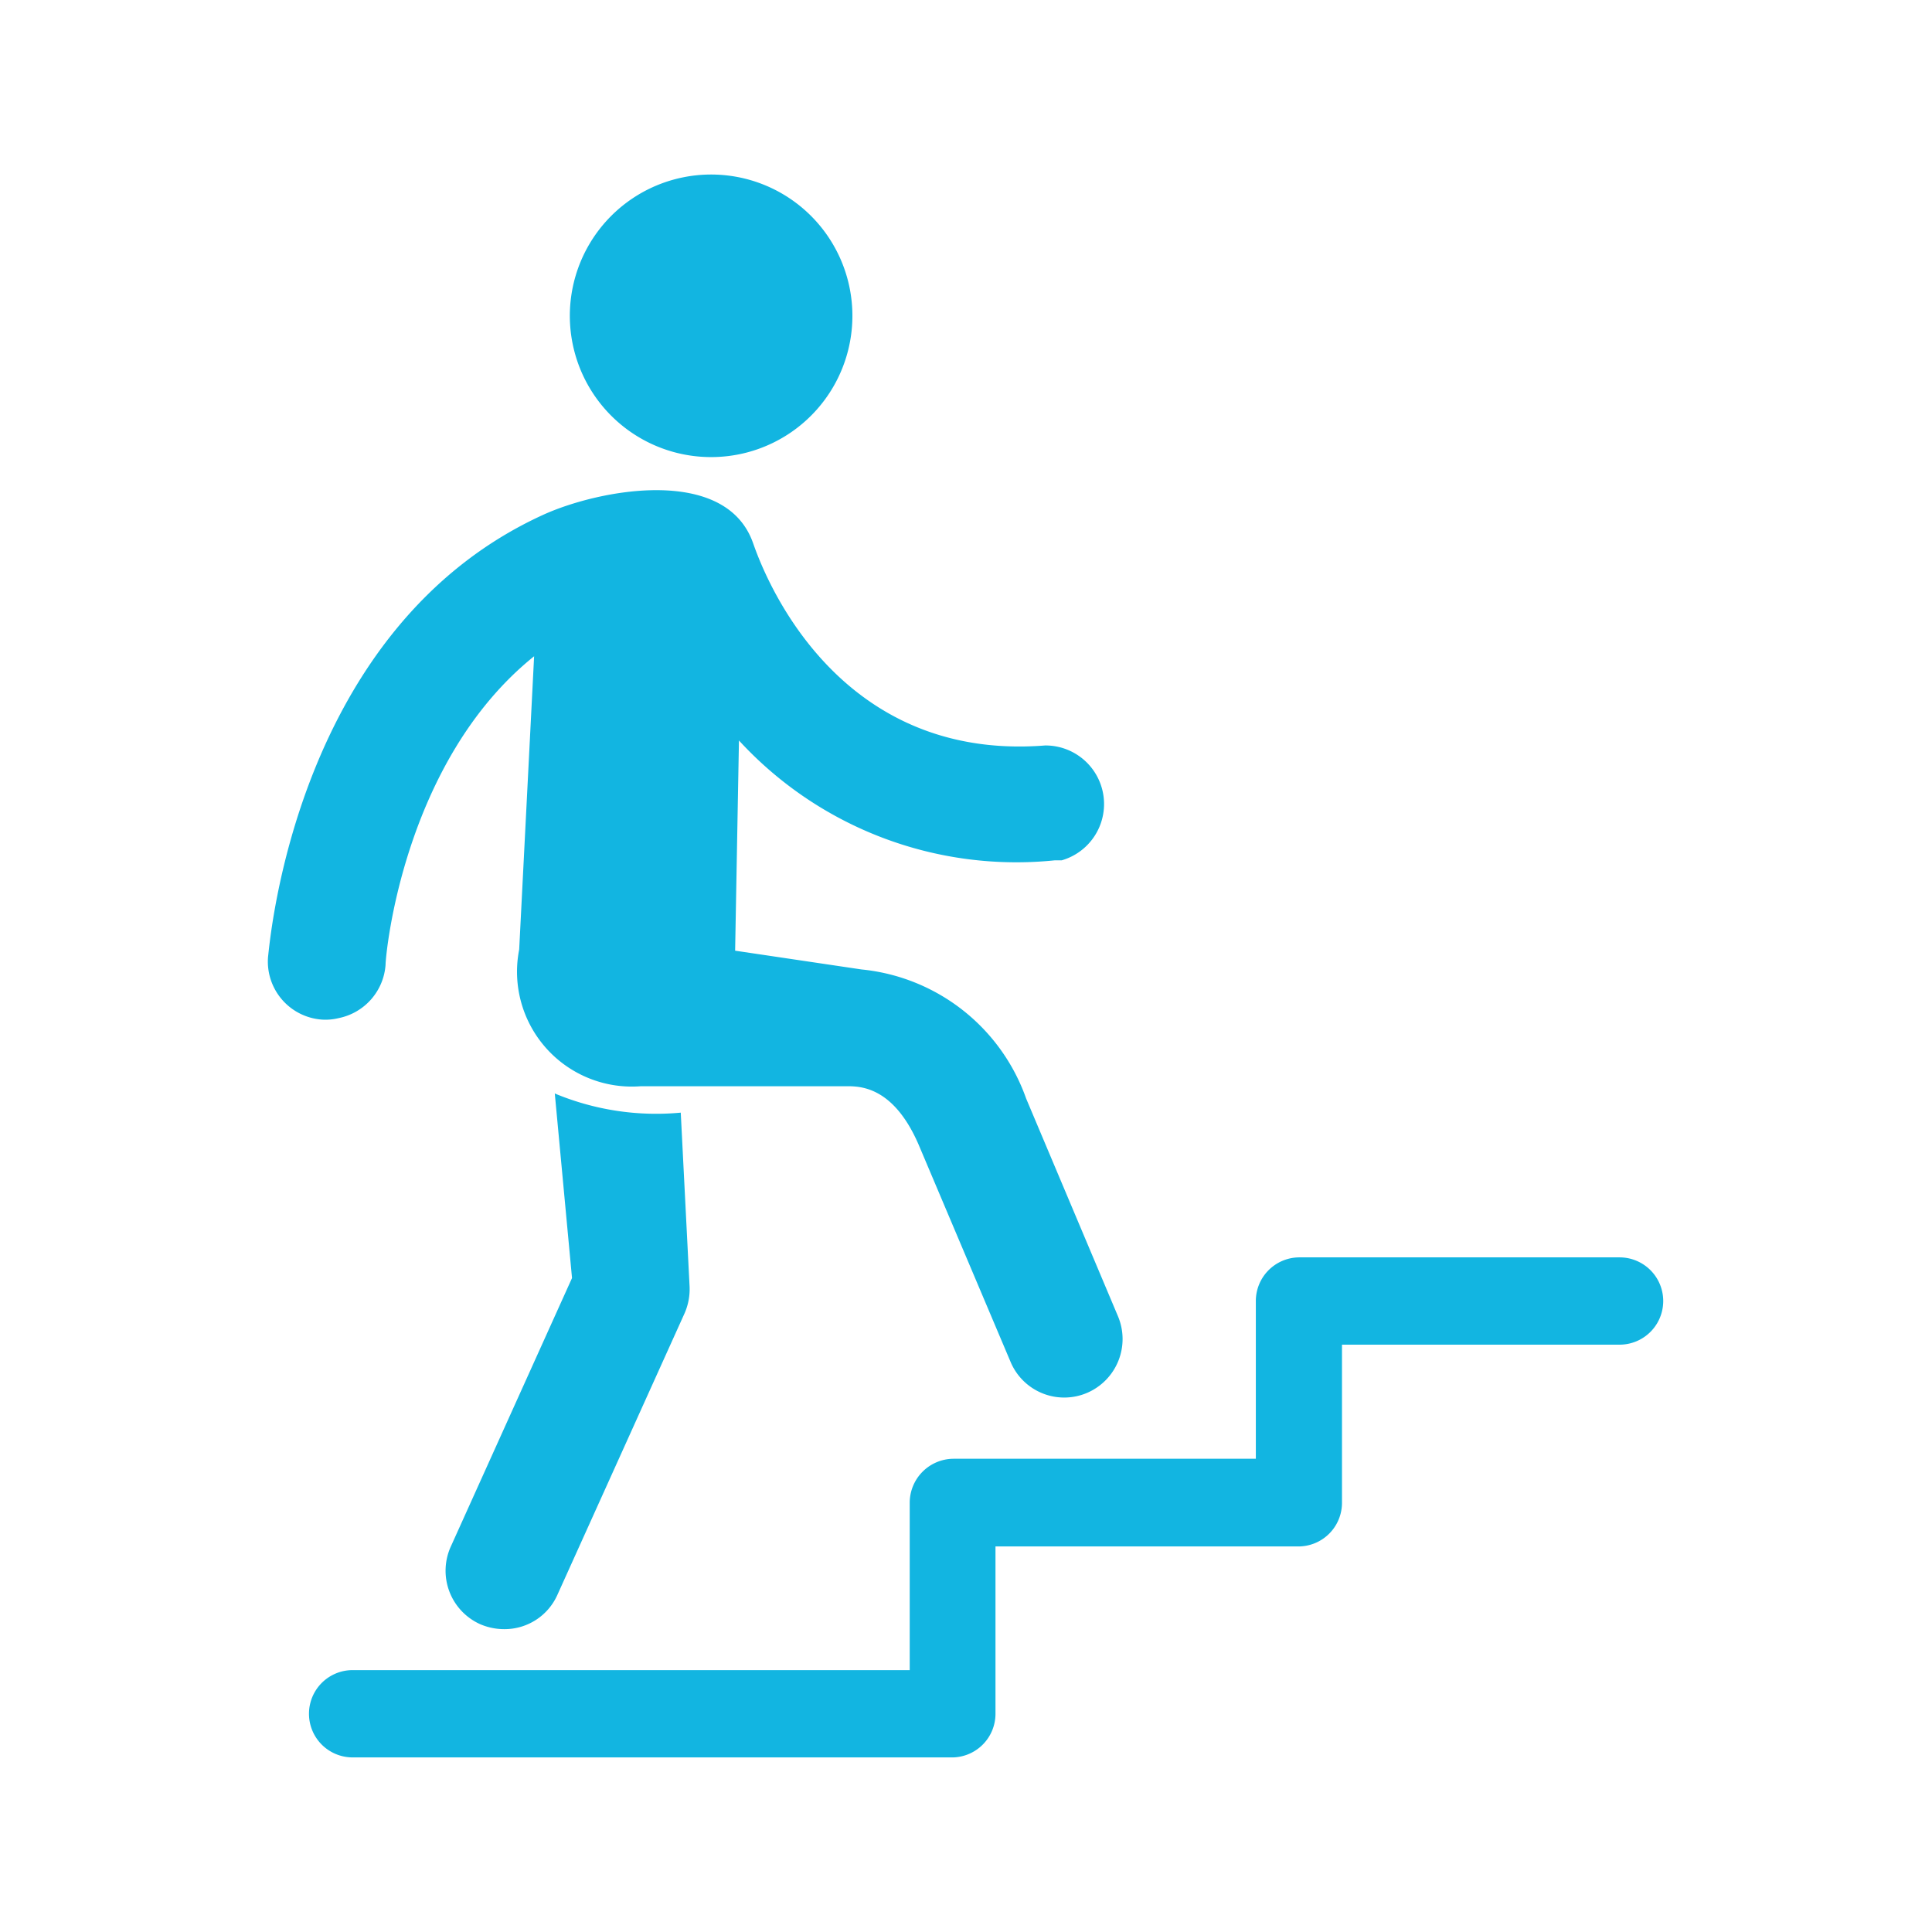 <svg id="Layer_1" data-name="Layer 1" xmlns="http://www.w3.org/2000/svg" viewBox="0 0 50.46 50.46"><defs><style>.cls-1{fill:#12b5e1;}</style></defs><title>subir escaleras</title><path class="cls-1" d="M19.5,11.82A3.69,3.69,0,1,0,15,9.17,3.69,3.69,0,0,0,19.5,11.82Z"/><path class="cls-1" d="M42.3,32.84H33.94A1.14,1.14,0,0,0,32.8,34V38.1H24.9a1.15,1.15,0,0,0-1.14,1.15v4.37H9.21a1.14,1.14,0,0,0,0,2.28H24.9A1.14,1.14,0,0,0,26,44.76V40.39h7.9a1.14,1.14,0,0,0,1.15-1.14V35.12H42.3a1.14,1.14,0,1,0,0-2.28Z"/><path class="cls-1" d="M8.85,26.59a1.53,1.53,0,0,0,1.22-1.39c0-.26.46-5.31,3.88-8.06l-.39,7.66a3,3,0,0,0,3.18,3.57h5.37c.35,0,1.22,0,1.88,1.52l2.4,5.67a1.52,1.52,0,0,0,2,.82,1.53,1.53,0,0,0,.81-2l-2.4-5.69a5.09,5.09,0,0,0-4.3-3.37l-3.3-.49.1-5.49a9.84,9.84,0,0,0,8.25,3.13l.18,0a1.53,1.53,0,0,0-.43-3c-5.8.46-7.54-5.05-7.64-5.31-.73-2-4-1.38-5.46-.72C7.71,16.39,7.05,24.6,7,25a1.52,1.52,0,0,0,1.41,1.63A1.46,1.46,0,0,0,8.85,26.59Z"/><path class="cls-1" d="M12.54,42.42a1.58,1.58,0,0,0,.63.13,1.51,1.51,0,0,0,1.39-.9l3.32-7.35a1.57,1.57,0,0,0,.13-.71l-.23-4.53a6.88,6.88,0,0,1-3.29-.5l.45,4.82-3.16,7A1.53,1.53,0,0,0,12.54,42.42Z"/></svg>